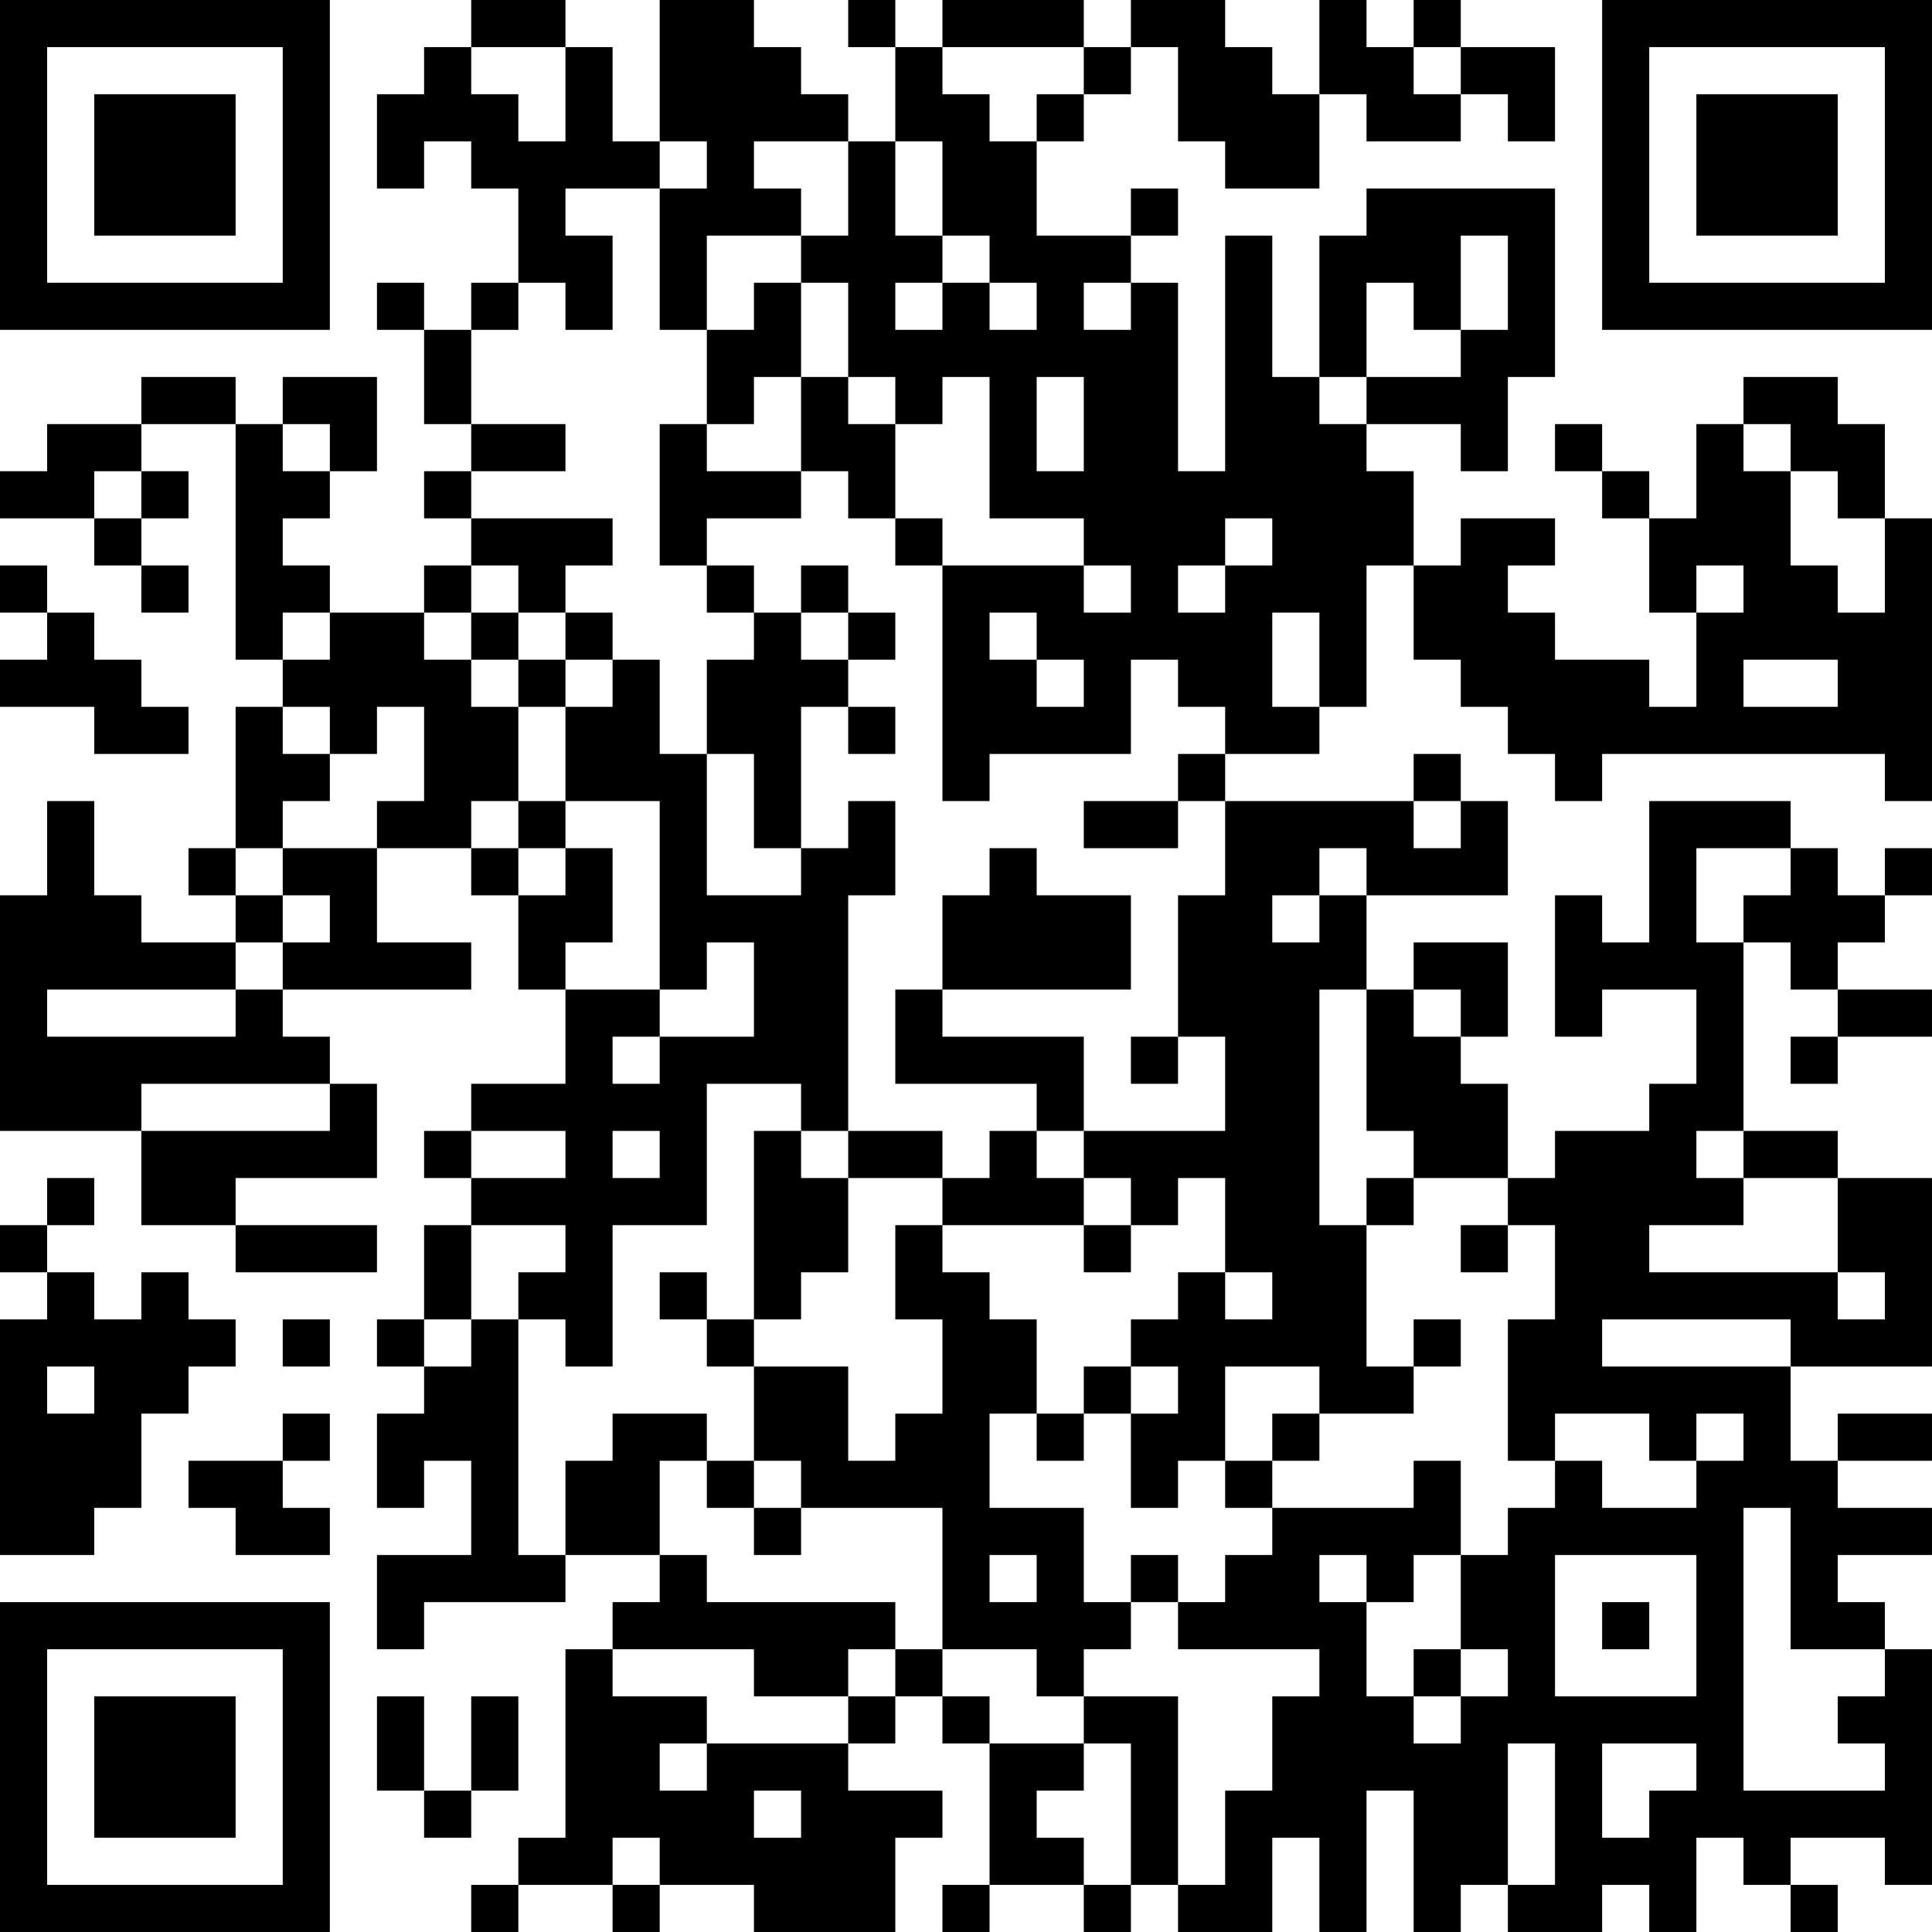 <?xml version="1.0" encoding="UTF-8"?>
<svg xmlns="http://www.w3.org/2000/svg" version="1.1" width="200" height="200" viewBox="0 0 200 200"><rect x="0" y="0" width="200" height="200" fill="#ffffff"/><g transform="scale(4.878)"><g transform="translate(0,0)"><path fill-rule="evenodd" d="M10 0L10 1L9 1L9 2L8 2L8 4L9 4L9 3L10 3L10 4L11 4L11 6L10 6L10 7L9 7L9 6L8 6L8 7L9 7L9 9L10 9L10 10L9 10L9 11L10 11L10 12L9 12L9 13L7 13L7 12L6 12L6 11L7 11L7 10L8 10L8 8L6 8L6 9L5 9L5 8L3 8L3 9L1 9L1 10L0 10L0 11L2 11L2 12L3 12L3 13L4 13L4 12L3 12L3 11L4 11L4 10L3 10L3 9L5 9L5 14L6 14L6 15L5 15L5 18L4 18L4 19L5 19L5 20L3 20L3 19L2 19L2 17L1 17L1 19L0 19L0 24L3 24L3 26L5 26L5 27L8 27L8 26L5 26L5 25L8 25L8 23L7 23L7 22L6 22L6 21L10 21L10 20L8 20L8 18L10 18L10 19L11 19L11 21L12 21L12 23L10 23L10 24L9 24L9 25L10 25L10 26L9 26L9 28L8 28L8 29L9 29L9 30L8 30L8 32L9 32L9 31L10 31L10 33L8 33L8 35L9 35L9 34L12 34L12 33L14 33L14 34L13 34L13 35L12 35L12 39L11 39L11 40L10 40L10 41L11 41L11 40L13 40L13 41L14 41L14 40L16 40L16 41L19 41L19 39L20 39L20 38L18 38L18 37L19 37L19 36L20 36L20 37L21 37L21 40L20 40L20 41L21 41L21 40L23 40L23 41L24 41L24 40L25 40L25 41L27 41L27 39L28 39L28 41L29 41L29 38L30 38L30 41L31 41L31 40L32 40L32 41L34 41L34 40L35 40L35 41L36 41L36 39L37 39L37 40L38 40L38 41L39 41L39 40L38 40L38 39L40 39L40 40L41 40L41 35L40 35L40 34L39 34L39 33L41 33L41 32L39 32L39 31L41 31L41 30L39 30L39 31L38 31L38 29L41 29L41 25L39 25L39 24L37 24L37 20L38 20L38 21L39 21L39 22L38 22L38 23L39 23L39 22L41 22L41 21L39 21L39 20L40 20L40 19L41 19L41 18L40 18L40 19L39 19L39 18L38 18L38 17L35 17L35 20L34 20L34 19L33 19L33 22L34 22L34 21L36 21L36 23L35 23L35 24L33 24L33 25L32 25L32 23L31 23L31 22L32 22L32 20L30 20L30 21L29 21L29 19L32 19L32 17L31 17L31 16L30 16L30 17L26 17L26 16L28 16L28 15L29 15L29 12L30 12L30 14L31 14L31 15L32 15L32 16L33 16L33 17L34 17L34 16L40 16L40 17L41 17L41 11L40 11L40 9L39 9L39 8L37 8L37 9L36 9L36 11L35 11L35 10L34 10L34 9L33 9L33 10L34 10L34 11L35 11L35 13L36 13L36 15L35 15L35 14L33 14L33 13L32 13L32 12L33 12L33 11L31 11L31 12L30 12L30 10L29 10L29 9L31 9L31 10L32 10L32 8L33 8L33 4L29 4L29 5L28 5L28 8L27 8L27 5L26 5L26 10L25 10L25 6L24 6L24 5L25 5L25 4L24 4L24 5L22 5L22 3L23 3L23 2L24 2L24 1L25 1L25 3L26 3L26 4L28 4L28 2L29 2L29 3L31 3L31 2L32 2L32 3L33 3L33 1L31 1L31 0L30 0L30 1L29 1L29 0L28 0L28 2L27 2L27 1L26 1L26 0L24 0L24 1L23 1L23 0L20 0L20 1L19 1L19 0L18 0L18 1L19 1L19 3L18 3L18 2L17 2L17 1L16 1L16 0L14 0L14 3L13 3L13 1L12 1L12 0ZM10 1L10 2L11 2L11 3L12 3L12 1ZM20 1L20 2L21 2L21 3L22 3L22 2L23 2L23 1ZM30 1L30 2L31 2L31 1ZM14 3L14 4L12 4L12 5L13 5L13 7L12 7L12 6L11 6L11 7L10 7L10 9L12 9L12 10L10 10L10 11L13 11L13 12L12 12L12 13L11 13L11 12L10 12L10 13L9 13L9 14L10 14L10 15L11 15L11 17L10 17L10 18L11 18L11 19L12 19L12 18L13 18L13 20L12 20L12 21L14 21L14 22L13 22L13 23L14 23L14 22L16 22L16 20L15 20L15 21L14 21L14 17L12 17L12 15L13 15L13 14L14 14L14 16L15 16L15 19L17 19L17 18L18 18L18 17L19 17L19 19L18 19L18 24L17 24L17 23L15 23L15 26L13 26L13 29L12 29L12 28L11 28L11 27L12 27L12 26L10 26L10 28L9 28L9 29L10 29L10 28L11 28L11 33L12 33L12 31L13 31L13 30L15 30L15 31L14 31L14 33L15 33L15 34L19 34L19 35L18 35L18 36L16 36L16 35L13 35L13 36L15 36L15 37L14 37L14 38L15 38L15 37L18 37L18 36L19 36L19 35L20 35L20 36L21 36L21 37L23 37L23 38L22 38L22 39L23 39L23 40L24 40L24 37L23 37L23 36L25 36L25 40L26 40L26 38L27 38L27 36L28 36L28 35L25 35L25 34L26 34L26 33L27 33L27 32L30 32L30 31L31 31L31 33L30 33L30 34L29 34L29 33L28 33L28 34L29 34L29 36L30 36L30 37L31 37L31 36L32 36L32 35L31 35L31 33L32 33L32 32L33 32L33 31L34 31L34 32L36 32L36 31L37 31L37 30L36 30L36 31L35 31L35 30L33 30L33 31L32 31L32 28L33 28L33 26L32 26L32 25L30 25L30 24L29 24L29 21L28 21L28 26L29 26L29 29L30 29L30 30L28 30L28 29L26 29L26 31L25 31L25 32L24 32L24 30L25 30L25 29L24 29L24 28L25 28L25 27L26 27L26 28L27 28L27 27L26 27L26 25L25 25L25 26L24 26L24 25L23 25L23 24L26 24L26 22L25 22L25 19L26 19L26 17L25 17L25 16L26 16L26 15L25 15L25 14L24 14L24 16L21 16L21 17L20 17L20 12L23 12L23 13L24 13L24 12L23 12L23 11L21 11L21 8L20 8L20 9L19 9L19 8L18 8L18 6L17 6L17 5L18 5L18 3L16 3L16 4L17 4L17 5L15 5L15 7L14 7L14 4L15 4L15 3ZM19 3L19 5L20 5L20 6L19 6L19 7L20 7L20 6L21 6L21 7L22 7L22 6L21 6L21 5L20 5L20 3ZM31 5L31 7L30 7L30 6L29 6L29 8L28 8L28 9L29 9L29 8L31 8L31 7L32 7L32 5ZM16 6L16 7L15 7L15 9L14 9L14 12L15 12L15 13L16 13L16 14L15 14L15 16L16 16L16 18L17 18L17 15L18 15L18 16L19 16L19 15L18 15L18 14L19 14L19 13L18 13L18 12L17 12L17 13L16 13L16 12L15 12L15 11L17 11L17 10L18 10L18 11L19 11L19 12L20 12L20 11L19 11L19 9L18 9L18 8L17 8L17 6ZM23 6L23 7L24 7L24 6ZM16 8L16 9L15 9L15 10L17 10L17 8ZM22 8L22 10L23 10L23 8ZM6 9L6 10L7 10L7 9ZM37 9L37 10L38 10L38 12L39 12L39 13L40 13L40 11L39 11L39 10L38 10L38 9ZM2 10L2 11L3 11L3 10ZM26 11L26 12L25 12L25 13L26 13L26 12L27 12L27 11ZM0 12L0 13L1 13L1 14L0 14L0 15L2 15L2 16L4 16L4 15L3 15L3 14L2 14L2 13L1 13L1 12ZM36 12L36 13L37 13L37 12ZM6 13L6 14L7 14L7 13ZM10 13L10 14L11 14L11 15L12 15L12 14L13 14L13 13L12 13L12 14L11 14L11 13ZM17 13L17 14L18 14L18 13ZM21 13L21 14L22 14L22 15L23 15L23 14L22 14L22 13ZM27 13L27 15L28 15L28 13ZM37 14L37 15L39 15L39 14ZM6 15L6 16L7 16L7 17L6 17L6 18L5 18L5 19L6 19L6 20L5 20L5 21L1 21L1 22L5 22L5 21L6 21L6 20L7 20L7 19L6 19L6 18L8 18L8 17L9 17L9 15L8 15L8 16L7 16L7 15ZM11 17L11 18L12 18L12 17ZM23 17L23 18L25 18L25 17ZM30 17L30 18L31 18L31 17ZM21 18L21 19L20 19L20 21L19 21L19 23L22 23L22 24L21 24L21 25L20 25L20 24L18 24L18 25L17 25L17 24L16 24L16 28L15 28L15 27L14 27L14 28L15 28L15 29L16 29L16 31L15 31L15 32L16 32L16 33L17 33L17 32L20 32L20 35L22 35L22 36L23 36L23 35L24 35L24 34L25 34L25 33L24 33L24 34L23 34L23 32L21 32L21 30L22 30L22 31L23 31L23 30L24 30L24 29L23 29L23 30L22 30L22 28L21 28L21 27L20 27L20 26L23 26L23 27L24 27L24 26L23 26L23 25L22 25L22 24L23 24L23 22L20 22L20 21L24 21L24 19L22 19L22 18ZM28 18L28 19L27 19L27 20L28 20L28 19L29 19L29 18ZM36 18L36 20L37 20L37 19L38 19L38 18ZM30 21L30 22L31 22L31 21ZM24 22L24 23L25 23L25 22ZM3 23L3 24L7 24L7 23ZM10 24L10 25L12 25L12 24ZM13 24L13 25L14 25L14 24ZM36 24L36 25L37 25L37 26L35 26L35 27L39 27L39 28L40 28L40 27L39 27L39 25L37 25L37 24ZM1 25L1 26L0 26L0 27L1 27L1 28L0 28L0 33L2 33L2 32L3 32L3 30L4 30L4 29L5 29L5 28L4 28L4 27L3 27L3 28L2 28L2 27L1 27L1 26L2 26L2 25ZM18 25L18 27L17 27L17 28L16 28L16 29L18 29L18 31L19 31L19 30L20 30L20 28L19 28L19 26L20 26L20 25ZM29 25L29 26L30 26L30 25ZM31 26L31 27L32 27L32 26ZM6 28L6 29L7 29L7 28ZM30 28L30 29L31 29L31 28ZM34 28L34 29L38 29L38 28ZM1 29L1 30L2 30L2 29ZM6 30L6 31L4 31L4 32L5 32L5 33L7 33L7 32L6 32L6 31L7 31L7 30ZM27 30L27 31L26 31L26 32L27 32L27 31L28 31L28 30ZM16 31L16 32L17 32L17 31ZM37 32L37 38L40 38L40 37L39 37L39 36L40 36L40 35L38 35L38 32ZM21 33L21 34L22 34L22 33ZM33 33L33 36L36 36L36 33ZM34 34L34 35L35 35L35 34ZM30 35L30 36L31 36L31 35ZM8 36L8 38L9 38L9 39L10 39L10 38L11 38L11 36L10 36L10 38L9 38L9 36ZM32 37L32 40L33 40L33 37ZM34 37L34 39L35 39L35 38L36 38L36 37ZM16 38L16 39L17 39L17 38ZM13 39L13 40L14 40L14 39ZM0 0L0 7L7 7L7 0ZM1 1L1 6L6 6L6 1ZM2 2L2 5L5 5L5 2ZM34 0L34 7L41 7L41 0ZM35 1L35 6L40 6L40 1ZM36 2L36 5L39 5L39 2ZM0 34L0 41L7 41L7 34ZM1 35L1 40L6 40L6 35ZM2 36L2 39L5 39L5 36Z" fill="#000000"/></g></g></svg>
